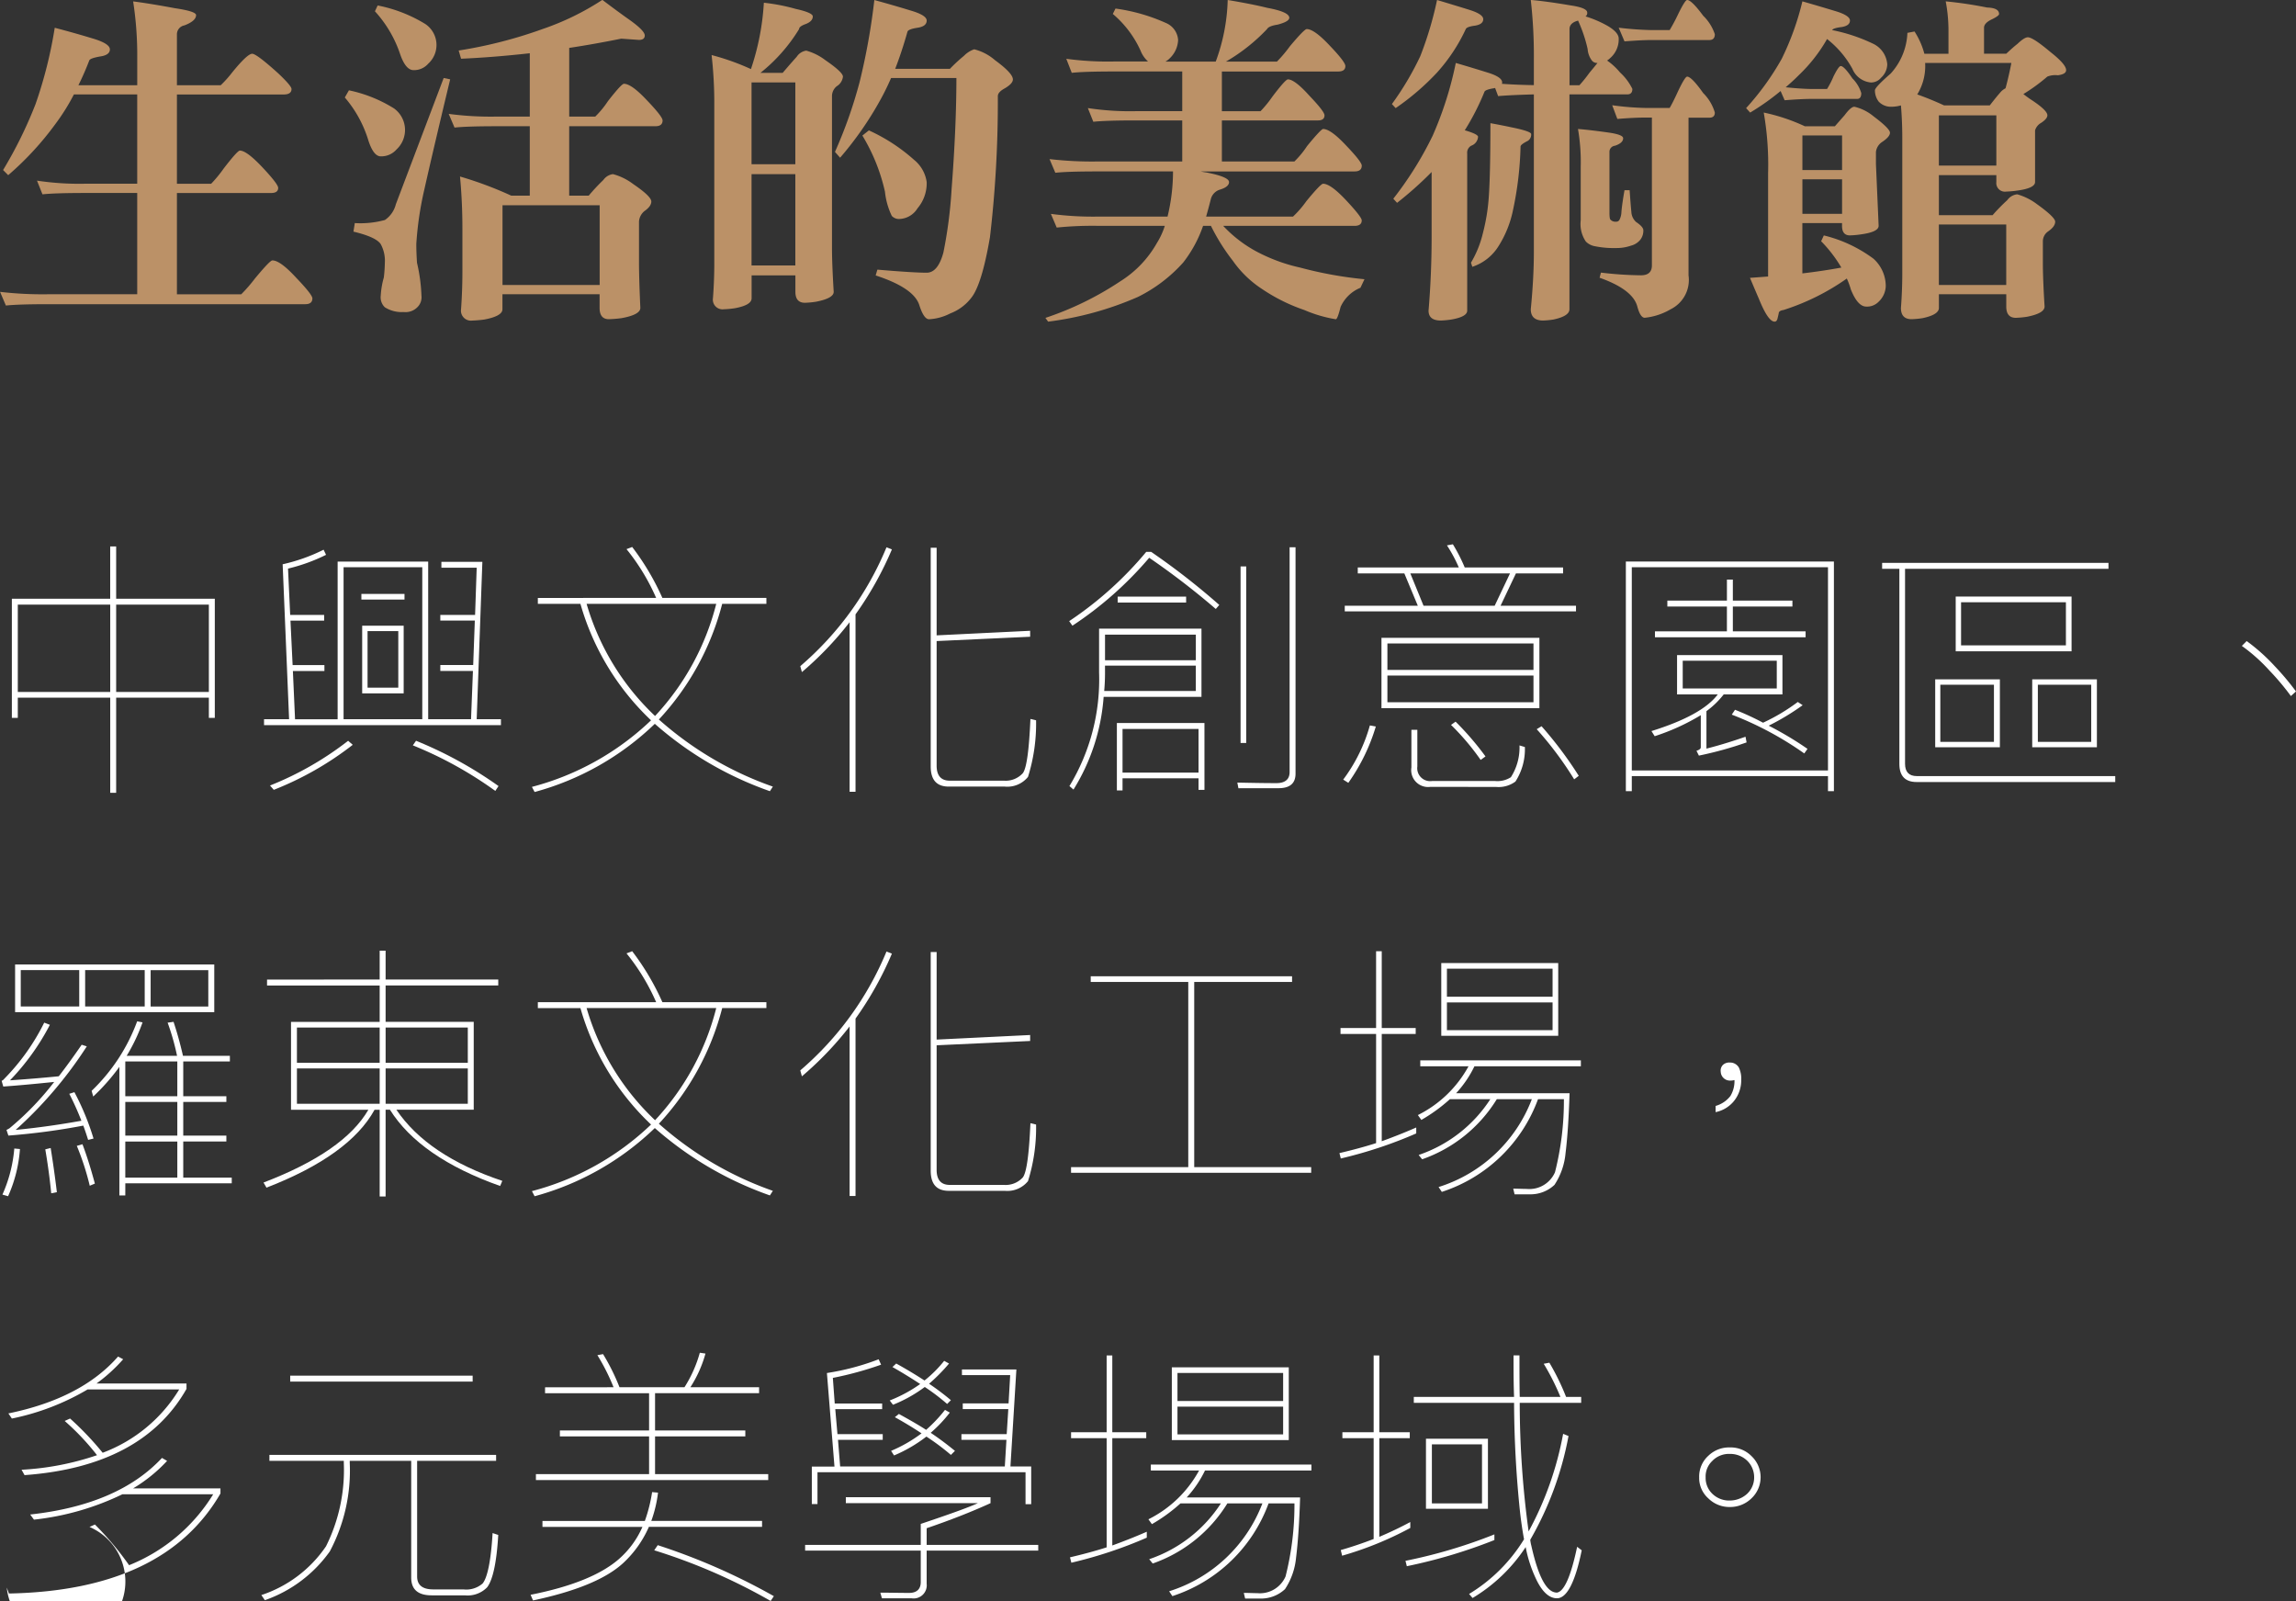 <svg xmlns="http://www.w3.org/2000/svg" width="170.422" height="118.818" viewBox="0 0 170.422 118.818">
  <rect x="0" y="0" width="170.422" height="118.818" fill="#333333" stroke="none"/>
  <g id="section4_txt2" transform="translate(-1244.883 -985.407)">
    <g id="Group_1564" data-name="Group 1564" transform="translate(0.015 -4569.432)">
      <path id="Path_7750" data-name="Path 7750" d="M1248.931,5556.9q1.447.379,2.793.787,1.295.381,1.3.812t-.737.533q-.711.127-.787.28-.381.99-.812,1.853h4.367v-2.031a26.023,26.023,0,0,0-.305-4.19q1.219.153,3.123.508,1.549.229,1.549.508,0,.432-.863.762a.676.676,0,0,0-.559.66v3.783h3.25a8.513,8.513,0,0,0,.864-.965q1.116-1.37,1.472-1.371.33,0,1.955,1.473.964.914.965,1.142,0,.406-.584.407h-7.922v6.627h2.539a9.7,9.7,0,0,0,.94-1.143q1.016-1.32,1.193-1.32.507,0,1.676,1.244t1.168,1.523q0,.382-.533.381h-6.983v7.516h4.774a11.286,11.286,0,0,0,1.015-1.168q1.117-1.347,1.295-1.346.584,0,1.752,1.27,1.219,1.269,1.219,1.549,0,.431-.533.431h-19.069q-2.235,0-3.148.1l-.432-1.016a27.185,27.185,0,0,0,3.58.178h6.6v-7.516h-3.885q-2.208,0-3.148.1l-.406-1.016a20.9,20.9,0,0,0,3.554.229h3.885v-6.627h-4.7a15.312,15.312,0,0,1-1.346,2.158,22.554,22.554,0,0,1-3.529,3.834l-.381-.381a31.762,31.762,0,0,0,2.412-4.9A32.538,32.538,0,0,0,1248.931,5556.9Z" fill="#bb9167"/>
      <path id="Path_7751" data-name="Path 7751" d="M1270.767,5561.542a10.252,10.252,0,0,1,3.351,1.346,1.974,1.974,0,0,1,.178,3.047,1.5,1.5,0,0,1-1.168.507q-.533,0-.914-1.168a8.812,8.812,0,0,0-1.752-3.2Zm7.033-.914.482.1q-1.269,5.281-1.929,8.226a24.724,24.724,0,0,0-.584,3.986c0,.424.016.889.051,1.4a12.541,12.541,0,0,1,.33,2.437,1.027,1.027,0,0,1-.305.864,1.23,1.23,0,0,1-1.016.355,2.329,2.329,0,0,1-1.4-.355,1.027,1.027,0,0,1-.3-.864,6.185,6.185,0,0,1,.229-1.345,10.671,10.671,0,0,0,.076-1.092,2.576,2.576,0,0,0-.3-1.371q-.332-.534-2.031-.94l.1-.634a6.884,6.884,0,0,0,2.235-.229,2,2,0,0,0,.812-1.168Zm-4.9-5.383a10.653,10.653,0,0,1,3.529,1.371,1.875,1.875,0,0,1,.228,2.946,1.4,1.4,0,0,1-1.091.482q-.585,0-.991-1.168a8.937,8.937,0,0,0-1.878-3.2Zm18.078,2.463q-2.007.406-3.86.686v5.1h1.93a6.908,6.908,0,0,0,.94-1.142q1.014-1.3,1.193-1.295.558,0,1.7,1.218,1.167,1.219,1.168,1.5,0,.432-.533.432h-6.4v5.154h1.448a15.12,15.12,0,0,1,1.091-1.168,1.031,1.031,0,0,1,.711-.431,4.322,4.322,0,0,1,1.5.736q1.345.913,1.346,1.295c0,.237-.17.474-.508.711a1.091,1.091,0,0,0-.406.787v2.971q0,1.243.1,3.427,0,.508-1.4.762a8.724,8.724,0,0,1-.939.076q-.685,0-.686-.838v-1.015h-7.211v1.117q0,.507-1.345.762a8.735,8.735,0,0,1-.889.076.74.74,0,0,1-.838-.838q.1-1.4.1-2.818v-3.149q0-2.006-.178-3.885a27.951,27.951,0,0,1,3.808,1.422h1.371v-5.154h-2.437q-2.235,0-3.148.1l-.432-1.016a23.658,23.658,0,0,0,3.58.2h2.437v-4.7q-2.691.3-5.1.406l-.178-.609a33.675,33.675,0,0,0,6.246-1.6,19.626,19.626,0,0,0,4.418-2.158q1.243.939,2.006,1.473,1.143.813,1.143,1.168c0,.22-.145.33-.432.33Zm-8.811,18.281h7.211v-5.916h-7.211Z" fill="#bb9167"/>
      <path id="Path_7752" data-name="Path 7752" d="M1301.566,5555.042a14.325,14.325,0,0,1,2.361.457q1.269.281,1.27.559c0,.237-.17.423-.508.558q-.508.178-.508.381a12.431,12.431,0,0,1-2.869,3.25h1.65q.583-.686,1.041-1.193a1.015,1.015,0,0,1,.711-.457,4.178,4.178,0,0,1,1.422.711q1.295.888,1.3,1.218a.954.954,0,0,1-.457.711.939.939,0,0,0-.356.737v11.273q0,1.168.127,3.25,0,.481-1.32.736a6.756,6.756,0,0,1-.812.077c-.475,0-.711-.271-.711-.813v-1.219h-3.25v1.7q0,.507-1.245.736a6.681,6.681,0,0,1-.812.076.718.718,0,0,1-.813-.812q.1-1.321.1-2.641v-11.781a31.623,31.623,0,0,0-.2-3.631,17.813,17.813,0,0,1,2.92,1.041A18.69,18.69,0,0,0,1301.566,5555.042Zm-.914,11.984h3.25v-6.068h-3.25Zm0,7.516h3.25v-6.779h-3.25Zm9.115-19.7q1.4.381,2.64.762,1.245.355,1.245.761,0,.432-.686.534c-.44.067-.685.161-.736.279q-.432,1.523-.914,2.767h4.062a12,12,0,0,1,1.041-.964,1.919,1.919,0,0,1,.762-.483,3.763,3.763,0,0,1,1.549.813q1.32.965,1.32,1.422,0,.33-.686.71c-.288.17-.431.348-.431.534a86.571,86.571,0,0,1-.584,10.461q-.609,3.554-1.4,4.519a3.551,3.551,0,0,1-1.548,1.143,3.835,3.835,0,0,1-1.575.431q-.381,0-.711-1.015-.381-1.3-3.25-2.235l.127-.431q2.667.228,3.657.228.837,0,1.244-1.5a33.536,33.536,0,0,0,.609-4.722q.354-4.6.356-8.227h-4.85a18.294,18.294,0,0,1-.838,1.7,25.171,25.171,0,0,1-2.945,4.215l-.381-.432a34.273,34.273,0,0,0,1.828-5.179A48.546,48.546,0,0,0,1309.767,5554.839Zm-.406,9.674a13.25,13.25,0,0,1,3.351,2.183,2.585,2.585,0,0,1,.94,1.651,2.87,2.87,0,0,1-.686,1.955,1.642,1.642,0,0,1-1.371.787.727.727,0,0,1-.533-.229,5.434,5.434,0,0,1-.508-1.8,13.819,13.819,0,0,0-1.676-4.164Z" fill="#bb9167"/>
      <path id="Path_7753" data-name="Path 7753" d="M1327.667,5555.474a13.55,13.55,0,0,1,3.733,1.066,1.474,1.474,0,0,1,.914,1.27,1.984,1.984,0,0,1-.61,1.345,1.331,1.331,0,0,1-.33.254h3.733a14.167,14.167,0,0,0,.888-4.57q1.8.3,2.946.584,1.625.3,1.625.736,0,.281-.864.508-.66.1-.787.33a13.555,13.555,0,0,1-3.047,2.412h3.784a10.243,10.243,0,0,0,.964-1.142q1.067-1.271,1.245-1.27.558,0,1.7,1.219,1.167,1.218,1.168,1.523,0,.406-.533.407h-8.633v2.945h2.869a8.884,8.884,0,0,0,.889-1.092q.963-1.269,1.142-1.269.507,0,1.6,1.218,1.116,1.168,1.117,1.448,0,.379-.483.38h-7.134v3.047h5.383a6.886,6.886,0,0,0,.939-1.142c.693-.846,1.092-1.27,1.193-1.27q.558,0,1.7,1.219,1.167,1.218,1.167,1.5c0,.288-.177.432-.533.432h-11.426c.153.034.3.059.432.076q1.675.33,1.676.711c0,.237-.221.423-.66.558a.993.993,0,0,0-.686.686q-.179.711-.355,1.32h6.449a7.6,7.6,0,0,0,.99-1.142q1.067-1.3,1.244-1.295.558,0,1.7,1.218,1.167,1.245,1.167,1.5c0,.271-.177.407-.533.407h-9.75a9.555,9.555,0,0,0,2.768,2.056,12.694,12.694,0,0,0,2.945,1.041,29.087,29.087,0,0,0,4.774.864l-.3.634a2.756,2.756,0,0,0-1.473,1.422c-.152.61-.271.914-.355.914a9.875,9.875,0,0,1-2.336-.685,13.144,13.144,0,0,1-3.123-1.549,7.923,7.923,0,0,1-2.184-2.107,14.99,14.99,0,0,1-1.625-2.59h-.584a9.374,9.374,0,0,1-1.472,2.717,11.113,11.113,0,0,1-3.377,2.564,24.1,24.1,0,0,1-6.653,1.828l-.2-.279a23.253,23.253,0,0,0,5.561-2.717,7.955,7.955,0,0,0,2.716-2.844,5.455,5.455,0,0,0,.584-1.269h-4.875a26.309,26.309,0,0,0-3.148.127l-.432-1.016a23.667,23.667,0,0,0,3.58.2h5.079a14.23,14.23,0,0,0,.406-3.351h-5.586q-2.235,0-3.149.1l-.431-1.015a27.192,27.192,0,0,0,3.58.177h6.271v-3.047h-3.453q-2.208,0-3.148.1l-.406-1.016a20.845,20.845,0,0,0,3.554.229h3.453v-2.945h-5.052q-2.237,0-3.149.1l-.406-1.041a23.2,23.2,0,0,0,3.555.2h2.513a2.149,2.149,0,0,1-.558-.812,7.755,7.755,0,0,0-2.057-2.717Z" fill="#bb9167"/>
      <path id="Path_7754" data-name="Path 7754" d="M1351.534,5554.839q1.192.356,2.336.711,1.092.33,1.092.711t-.609.482q-.609.076-.686.254a12.992,12.992,0,0,1-2.133,3.225,18.553,18.553,0,0,1-3.072,2.64l-.279-.3a21.81,21.81,0,0,0,2.107-3.555A26.176,26.176,0,0,0,1351.534,5554.839Zm1.391,4.672q1.215.355,2.354.711,1.086.33,1.087.736a.148.148,0,0,1-.025.1c.675.05,1.468.085,2.379.1v-1.955a36.471,36.471,0,0,0-.229-4.367q1.178.1,2.971.406,1.219.178,1.219.533a.3.3,0,0,1-.127.28,8.34,8.34,0,0,1,1.65.711c.541.321.813.634.813.939a1.836,1.836,0,0,1-.635,1.447,1.182,1.182,0,0,1-.228.178,4.822,4.822,0,0,1,.964.889,4.058,4.058,0,0,1,.914,1.218c0,.271-.126.407-.38.407h-4.291v15.945q0,.507-1.18.762a6.272,6.272,0,0,1-.769.076q-.921,0-.921-.838.23-2.337.229-4.266v-11.679q-1.82.051-2.652.127l-.228-.61a.1.1,0,0,1-.076.026c-.421.068-.657.152-.707.254a18.311,18.311,0,0,1-1.466,2.869c.067.017.127.034.178.051.538.169.808.313.808.431a.754.754,0,0,1-.505.66.591.591,0,0,0-.3.584v11.655q0,.456-1.168.66a6.771,6.771,0,0,1-.787.076q-.915,0-.914-.736.228-2.718.228-5.485v-4.8a26.849,26.849,0,0,1-2.564,2.286l-.28-.305a25.985,25.985,0,0,0,2.919-4.672A26.432,26.432,0,0,0,1352.925,5559.511Zm2.57,4.469q.964.177,1.524.3c1,.2,1.5.373,1.5.508a.546.546,0,0,1-.254.508q-.508.254-.533.406a25.213,25.213,0,0,1-.559,4.723,7.969,7.969,0,0,1-1.066,2.666,3.624,3.624,0,0,1-1.955,1.549l-.1-.305a7.882,7.882,0,0,0,.889-2.209,14.362,14.362,0,0,0,.431-2.641Q1355.494,5567.814,1355.495,5563.98Zm7.948-4.469h-.026a.483.483,0,0,1-.406-.2,1.627,1.627,0,0,1-.3-.838,10.627,10.627,0,0,0-.711-2.108.2.2,0,0,1-.076.026c-.373.118-.558.322-.558.609v4.164h.736a10.227,10.227,0,0,0,.736-.914C1363.12,5559.909,1363.323,5559.663,1363.443,5559.511Zm-1.448,4.9q.939.076,2.362.279.99.153.99.407,0,.355-.609.558a.454.454,0,0,0-.407.457v4.494c0,.322.026.5.076.534a.5.5,0,0,0,.407.152.273.273,0,0,0,.254-.127,1.384,1.384,0,0,0,.152-.609q.05-.584.228-1.6h.381q.077,1.118.127,1.6a1.078,1.078,0,0,0,.356.761c.355.238.533.441.533.61a1.083,1.083,0,0,1-.229.711,1.3,1.3,0,0,1-.685.431,3.209,3.209,0,0,1-1.117.178,6.965,6.965,0,0,1-1.524-.127,1.26,1.26,0,0,1-.711-.355,2.306,2.306,0,0,1-.381-1.575v-3.96A14.463,14.463,0,0,0,1361.995,5564.411Zm8.1-3.885q.33,0,1.193,1.219a3.361,3.361,0,0,1,.864,1.447q0,.381-.407.381H1370.2v11.7a2.424,2.424,0,0,1-1.321,2.514,4.723,4.723,0,0,1-1.929.635q-.332,0-.559-.863-.355-1.245-2.793-2.108l.1-.381a26.58,26.58,0,0,0,2.97.2c.541,0,.813-.245.813-.736v-10.969h-.533q-.762,0-2.032.1l-.381-1.016a20.255,20.255,0,0,0,2.413.2h1.853c.169-.287.381-.711.635-1.269Q1369.942,5560.526,1370.095,5560.526Zm0-5.687q.33,0,1.193,1.168a3.389,3.389,0,0,1,.864,1.371q0,.432-.407.432h-4.265q-.762,0-2.032.1l-.431-1.015a24.039,24.039,0,0,0,2.463.177h1.32a13.365,13.365,0,0,0,.635-1.193Q1369.942,5554.839,1370.095,5554.839Z" fill="#bb9167"/>
      <path id="Path_7755" data-name="Path 7755" d="M1378.652,5554.94q1.243.357,2.412.711c.744.221,1.117.457,1.117.711s-.2.415-.609.483q-.636.076-.711.228a12.661,12.661,0,0,1,3.1,1.041,1.845,1.845,0,0,1,.99,1.5,1.383,1.383,0,0,1-.457.991.962.962,0,0,1-.761.355,1.644,1.644,0,0,1-1.371-1.016,7.181,7.181,0,0,0-1.879-2.209,11.715,11.715,0,0,1-2.108,2.692c-.3.305-.627.6-.965.889q1.245.126,1.956.126h1.117a6.709,6.709,0,0,0,.482-.939q.381-.762.533-.762.253,0,.864.914a2.6,2.6,0,0,1,.66,1.092q0,.432-.305.432h-3.351q-.762,0-2.032.1l-.3-.685a18.069,18.069,0,0,1-2.26,1.6l-.3-.33a19.914,19.914,0,0,0,2.641-3.656A20.391,20.391,0,0,0,1378.652,5554.94Zm-2.87,8.252a13.968,13.968,0,0,1,3.047,1.016h2.235q.405-.458.736-.838c.3-.406.541-.609.711-.609a3.454,3.454,0,0,1,1.422.711q1.218.913,1.219,1.218c0,.2-.2.432-.584.686a1.028,1.028,0,0,0-.457.736v.914l.2,4.571q0,.456-1.295.634a6.785,6.785,0,0,1-.838.077q-.585,0-.584-.711v-.2h-2.945v3.732q1.523-.179,2.894-.432a9.98,9.98,0,0,0-1.5-1.955l.2-.431a10.214,10.214,0,0,1,3.682,1.726,2.733,2.733,0,0,1,.914,2.057,1.662,1.662,0,0,1-.533,1.142,1.188,1.188,0,0,1-.914.356q-.636,0-1.143-1.27a5.742,5.742,0,0,0-.3-.812,17.149,17.149,0,0,1-4.7,2.336c-.237.034-.355.118-.355.254-.018.084-.043.194-.077.33q-.051.279-.228.279-.483,0-1.168-1.7-.2-.457-.66-1.549.71-.051,1.346-.1v-7.694A22.4,22.4,0,0,0,1375.782,5563.192Zm2.87,4.266h2.945v-2.564h-2.945Zm0,3.25h2.945v-2.564h-2.945Zm10.638-15.768a30.393,30.393,0,0,1,3.073.458c.591.017.888.177.888.482,0,.085-.17.212-.508.381-.406.186-.609.4-.609.635v1.929h1.65q.483-.456.838-.736c.338-.321.592-.483.762-.483q.381,0,1.676,1.092,1.167.915,1.168,1.346,0,.3-.61.381a1.608,1.608,0,0,0-.787.1,13.338,13.338,0,0,1-1.777,1.295c.152.119.312.238.482.356q1.3.837,1.3,1.219,0,.253-.457.558a.959.959,0,0,0-.457.559v3.834q0,.456-1.3.634a7.344,7.344,0,0,1-.838.077.64.64,0,0,1-.736-.711v-.508h-4.266v2.971h3.987a13.726,13.726,0,0,1,1.092-1.118,1.038,1.038,0,0,1,.736-.431,4.46,4.46,0,0,1,1.473.736q1.344.966,1.345,1.295c0,.237-.17.474-.508.711a.9.9,0,0,0-.406.736v1.6q0,1.192.127,3.25,0,.507-1.32.762a6.985,6.985,0,0,1-.813.076q-.711,0-.711-.838v-.914h-5v1.015q0,.508-1.218.762a6.228,6.228,0,0,1-.813.076q-.788,0-.787-.838.1-1.294.1-2.615V5565.1q0-1.269-.1-2.438a2.658,2.658,0,0,1-.736.1,1.246,1.246,0,0,1-.914-.381,1.38,1.38,0,0,1-.28-.838q0-.228,1.168-1.244a4.753,4.753,0,0,0,1.242-3.022l.529-.1a5.753,5.753,0,0,1,.73,1.65h1.79v-1.752A11.688,11.688,0,0,0,1389.29,5554.94Zm-.127,7.719h3.4q.43-.558.761-.939a1.256,1.256,0,0,1,.407-.33q.253-.939.431-1.879h-6.4a4.026,4.026,0,0,1-.584,2.336Q1388.173,5562.2,1389.163,5562.659Zm-.381,4.469h4.266V5563.4h-4.266Zm0,8.861h5V5571.5h-5Z" fill="#bb9167"/>
    </g>
    <g id="Group_1565" data-name="Group 1565" transform="translate(0.015 -4569.432)">
      <path id="Path_7756" data-name="Path 7756" d="M1253.49,5595.393v3.881h7.322v8.842h-.441v-1.5h-6.881v7.061h-.44v-7.061h-6.861v1.5h-.441v-8.842h7.3v-3.881Zm-.44,10.8v-6.482h-6.861v6.482Zm7.321,0v-6.482h-6.881v6.482Z" fill="#fff"/>
      <path id="Path_7757" data-name="Path 7757" d="M1276.651,5608.216h3.18l.141-3.581h-2.421v-.44h2.44l.121-3.3h-2.561v-.421h2.581l.119-3.5h-2.62v-.44h3.041l-.421,11.682h1.8v.44h-17.584v-.44h1.86l-.479-11.5a13.191,13.191,0,0,0,3.04-1.08l.181.38a13.209,13.209,0,0,1-2.822,1.021l.16,3.44h2.521v.421h-2.5l.16,3.3h2.36v.44h-2.34l.16,3.581h3.161v-11.7h6.721Zm-5.6,1.9a23.587,23.587,0,0,1-5.861,3.341l-.281-.32a23.7,23.7,0,0,0,5.8-3.321Zm5.161-1.9v-11.282h-5.842v11.282Zm-1.32-9.3v.42h-3.2v-.42Zm-.061,2.36v5.021h-3.08v-5.021Zm-.4.4h-2.281v4.2h2.281Zm7.441,11.5-.24.36a28.944,28.944,0,0,0-6.121-3.381l.239-.34A30.031,30.031,0,0,1,1281.872,5613.177Z" fill="#fff"/>
      <path id="Path_7758" data-name="Path 7758" d="M1293.571,5599.214a15.67,15.67,0,0,0-2.2-3.621l.421-.16a18.767,18.767,0,0,1,2.241,3.781h7.721v.44h-3.281a19.84,19.84,0,0,1-4.7,8.582,25.319,25.319,0,0,0,8.461,4.981l-.22.34a25.832,25.832,0,0,1-8.542-5,20.618,20.618,0,0,1-8.922,5.061l-.2-.38a20.173,20.173,0,0,0,8.842-4.941,19.089,19.089,0,0,1-5.241-8.642h-3.161v-.44Zm-.081,8.762a19.024,19.024,0,0,0,4.541-8.322h-9.622A18.581,18.581,0,0,0,1293.49,5607.976Z" fill="#fff"/>
      <path id="Path_7759" data-name="Path 7759" d="M1311.07,5595.613a25.188,25.188,0,0,1-2.7,4.822V5613.6h-.44v-12.582a24.716,24.716,0,0,1-3.541,3.7l-.12-.44a23.369,23.369,0,0,0,6.4-8.822Zm10.261,6.482-6.941.32v9.242c0,.74.32,1.12.98,1.12h4.021a1.719,1.719,0,0,0,1.4-.56c.281-.38.46-1.72.561-4.021l.42.1a13.25,13.25,0,0,1-.6,4.2,1.972,1.972,0,0,1-1.721.72h-4.161c-.9,0-1.34-.5-1.34-1.5v-16.224h.44v6.5l6.941-.34Z" fill="#fff"/>
      <path id="Path_7760" data-name="Path 7760" d="M1330.309,5595.793a52.8,52.8,0,0,1,5.061,3.941l-.259.3a56.661,56.661,0,0,0-4.942-3.8,26.908,26.908,0,0,1-5.7,5.041l-.24-.339a26.576,26.576,0,0,0,5.721-5.142Zm-5.761,17.644-.3-.26a15.262,15.262,0,0,0,2.2-8.442v-3.24h7.6v5.061h-7.262A15.06,15.06,0,0,1,1324.548,5613.437Zm2.341-8.7q0,.72-.061,1.381h6.8v-1.881h-6.741Zm6.741-2.8h-6.741v1.9h6.741Zm.64,11.522h-.44v-.86h-5.641v.9h-.42v-5h6.5Zm-1.361-14.343v.44h-5.081v-.44Zm.921,13.063v-3.241h-5.641v3.241Zm2.96,1.16-.079-.42c1,.02,1.98.04,2.9.04.639,0,.979-.28.979-.82v-16.684h.44v16.8q0,1.08-1.259,1.08Zm.58-16.463v13.1h-.42v-13.1Z" fill="#fff"/>
      <path id="Path_7761" data-name="Path 7761" d="M1346.989,5608.756a14.266,14.266,0,0,1-2.041,4.181l-.38-.24a12.167,12.167,0,0,0,1.98-4.021Zm-1.34-11.362v-.44h7.5a10.5,10.5,0,0,0-.88-1.64l.44-.081a12.51,12.51,0,0,1,.88,1.721h7.3v.44h-3.5l-1.141,2.4h5.6v.42h-17.164v-.42h5.422l-1-2.4Zm13.482,4.781v5.221h-11.723v-5.221Zm-.44,2.38v-1.96h-10.842v1.96Zm0,.42h-10.842v1.981h10.842Zm-2.88-5.181,1.139-2.4h-7.4l.981,2.4Zm-4.781,13.443a1.253,1.253,0,0,1-1.4-1.44V5609h.441v2.721a.96.96,0,0,0,1.1,1.08h4.661a1.847,1.847,0,0,0,1.181-.28,4.082,4.082,0,0,0,.64-2.361l.4.12a4.434,4.434,0,0,1-.7,2.561,2.1,2.1,0,0,1-1.441.4Zm4.1-2.26-.359.26a18.215,18.215,0,0,0-2.2-2.6l.339-.24A21.444,21.444,0,0,1,1355.13,5610.977Zm6.922,1.44-.34.26a25.541,25.541,0,0,0-2.781-3.721l.36-.22A28.812,28.812,0,0,1,1362.052,5612.417Z" fill="#fff"/>
      <path id="Path_7762" data-name="Path 7762" d="M1380.991,5613.557h-.44v-1.12h-14.562v1.12h-.441v-17.043h15.443Zm-.44-1.54v-15.083h-14.562v15.083Zm-3.38-8.562v2.921h-4.361a6.362,6.362,0,0,1-1.28,1.24v2.781c.959-.241,1.92-.541,2.9-.881l.08.421a27.488,27.488,0,0,1-3.541.98l-.18-.36c.2-.06.321-.14.321-.261v-2.38a16.256,16.256,0,0,1-3.421,1.56l-.241-.38c2.5-.78,4.142-1.68,4.921-2.72h-3.02v-2.921Zm-4.121-4.041v-1.56h.44v1.56h4.421v.44h-4.421v1.841h5.4v.44h-11.182v-.44h5.341v-1.841h-4.421v-.44Zm3.7,4.461h-6.981v2.061h6.981Zm1.921,3.3a17.929,17.929,0,0,1-2.52,1.52,25.323,25.323,0,0,1,2.88,1.721l-.24.339a24.661,24.661,0,0,0-5.381-2.88l.24-.36a19.669,19.669,0,0,1,2.081.96,14.186,14.186,0,0,0,2.58-1.54Z" fill="#fff"/>
      <path id="Path_7763" data-name="Path 7763" d="M1401.371,5596.614v.44h-15.1v14.463c0,.6.279.92.88.92h14.722v.44h-14.743c-.859,0-1.28-.46-1.28-1.34v-14.483h-1.28v-.44Zm-8.061,8.641v5.041h-4.8v-5.041Zm-.441.4h-3.98v4.242h3.98Zm5.762-6.541v4.061h-8.6v-4.061Zm-.42.42h-7.782v3.2h7.782Zm2.3,5.721v5.041h-4.8v-5.041Zm-.421.4h-3.961v4.242h3.961Z" fill="#fff"/>
      <path id="Path_7764" data-name="Path 7764" d="M1413.71,5604.275a19.6,19.6,0,0,1,1.58,1.881l-.38.34a18.3,18.3,0,0,0-1.58-1.881,12.749,12.749,0,0,0-2.06-1.84l.359-.36A14.13,14.13,0,0,1,1413.71,5604.275Z" fill="#fff"/>
      <path id="Path_7765" data-name="Path 7765" d="M1251.81,5639.336l-.4.1c-.12-.38-.239-.74-.359-1.06a50.052,50.052,0,0,1-5.561.74l-.14-.42a2.293,2.293,0,0,0,.22-.12,21.25,21.25,0,0,0,3.32-3.441c-1.36.14-2.62.261-3.78.341l-.12-.421a.521.521,0,0,0,.2-.159,16.035,16.035,0,0,0,2.96-4.162l.421.161a17.6,17.6,0,0,1-2.961,4.12c1.2-.079,2.4-.18,3.621-.3.559-.72,1.12-1.5,1.7-2.34l.38.12a30.526,30.526,0,0,1-5.281,6.2c1.68-.16,3.32-.4,4.88-.68a20.7,20.7,0,0,0-.9-2l.381-.12A19.012,19.012,0,0,1,1251.81,5639.336Zm-5.461.78a10.366,10.366,0,0,1-.88,3.5l-.421-.12a10.475,10.475,0,0,0,.881-3.42Zm14.423-13.7v3.54h-14.783v-3.54Zm-10.023.42h-4.341v2.7h4.341Zm-1.66,16.483-.42.08c-.12-1.24-.28-2.32-.44-3.261l.4-.1C1248.789,5641.037,1248.949,5642.137,1249.089,5643.317Zm2.82-.64-.379.16a19.771,19.771,0,0,0-.96-2.96l.419-.121C1251.329,5640.657,1251.63,5641.637,1251.909,5642.677Zm3.7-15.843h-4.421v2.7h4.421Zm-1.441,16.723h-.439v-9.542a15.506,15.506,0,0,1-1.941,2.2l-.12-.421a13.655,13.655,0,0,0,3.381-5.161l.4.08a13.34,13.34,0,0,1-1.179,2.481h3.74a17.548,17.548,0,0,0-.7-2.461l.44-.06c.24.721.481,1.561.7,2.521h3.481v.42h-3.461v2.581h3.2v.42h-3.2v2.5h3.2v.44h-3.2v2.681h3.6v.42h-7.9Zm0-9.942v2.581h3.861v-2.581Zm0,5.5h3.861v-2.5h-3.861Zm0,3.121h3.861v-2.681h-3.861Zm6.161-15.4h-4.28v2.7h4.28Z" fill="#fff"/>
      <path id="Path_7766" data-name="Path 7766" d="M1273.05,5627.534v-2.141h.44v2.141h8.362v.44h-8.362v2.7h6.541v6.522h-5.741q2.31,3.42,7.862,5.281l-.16.38c-3.961-1.4-6.7-3.3-8.181-5.661h-.321v6.441h-.44V5637.2h-.38q-1.86,3.39-8.021,5.781l-.221-.38q5.972-2.28,7.782-5.4h-5.741v-6.522h6.581v-2.7h-8.361v-.44Zm0,3.561h-6.142v2.62h6.142Zm-6.142,5.661h6.142v-2.621h-6.142Zm12.683-5.661h-6.1v2.62h6.1Zm-6.1,5.661h6.1v-2.621h-6.1Z" fill="#fff"/>
      <path id="Path_7767" data-name="Path 7767" d="M1293.571,5629.214a15.67,15.67,0,0,0-2.2-3.621l.421-.16a18.767,18.767,0,0,1,2.241,3.781h7.721v.44h-3.281a19.84,19.84,0,0,1-4.7,8.582,25.319,25.319,0,0,0,8.461,4.981l-.22.34a25.832,25.832,0,0,1-8.542-5,20.618,20.618,0,0,1-8.922,5.061l-.2-.38a20.173,20.173,0,0,0,8.842-4.941,19.089,19.089,0,0,1-5.241-8.642h-3.161v-.44Zm-.081,8.762a19.024,19.024,0,0,0,4.541-8.322h-9.622A18.581,18.581,0,0,0,1293.49,5637.976Z" fill="#fff"/>
      <path id="Path_7768" data-name="Path 7768" d="M1311.07,5625.613a25.188,25.188,0,0,1-2.7,4.822V5643.6h-.44v-12.582a24.716,24.716,0,0,1-3.541,3.7l-.12-.44a23.369,23.369,0,0,0,6.4-8.822Zm10.261,6.482-6.941.32v9.242c0,.74.32,1.12.98,1.12h4.021a1.719,1.719,0,0,0,1.4-.56c.281-.38.46-1.72.561-4.021l.42.1a13.25,13.25,0,0,1-.6,4.2,1.972,1.972,0,0,1-1.721.72h-4.161c-.9,0-1.34-.5-1.34-1.5v-16.224h.44v6.5l6.941-.34Z" fill="#fff"/>
      <path id="Path_7769" data-name="Path 7769" d="M1325.828,5627.714v-.421h14.944v.421h-7.262v13.743h8.682v.42h-17.824v-.42h8.7v-13.743Z" fill="#fff"/>
      <path id="Path_7770" data-name="Path 7770" d="M1347.009,5631.134v-5.7h.42v5.7h2.52v.441h-2.52v7.961c.88-.32,1.74-.66,2.56-1.02v.44a32.291,32.291,0,0,1-5.6,1.86l-.1-.4c.94-.221,1.84-.46,2.721-.741v-8.1h-2.641v-.441Zm15.2,2.4v.44h-7.9a8.221,8.221,0,0,1-1.361,2h8.422c-.059,1.84-.16,3.34-.3,4.461a5.094,5.094,0,0,1-.821,2.34,2.594,2.594,0,0,1-1.84.7h-1.12l-.1-.42c.36,0,.68.02,1,.02a2.077,2.077,0,0,0,2.1-1.24,21.585,21.585,0,0,0,.66-5.421h-1.92a11.332,11.332,0,0,1-7.141,6.881l-.24-.36a10.89,10.89,0,0,0,6.922-6.521h-2.6a10.609,10.609,0,0,1-5.542,4.461l-.26-.32a10.257,10.257,0,0,0,5.321-4.141h-3a12.284,12.284,0,0,1-2.12,1.54l-.259-.36a8.682,8.682,0,0,0,3.76-3.621h-3.581v-.44Zm-1.681-7.221v5.4h-8.681v-5.4Zm-.419,2.5v-2.081h-7.842v2.081Zm0,.42h-7.842v2.06h7.842Z" fill="#fff"/>
      <path id="Path_7771" data-name="Path 7771" d="M1373.93,5634.055a1.868,1.868,0,0,1,.181.92,2.442,2.442,0,0,1-.541,1.581,2.36,2.36,0,0,1-1.36.82v-.46a2.115,2.115,0,0,0,1.1-.74,2.154,2.154,0,0,0,.3-1.181,1.248,1.248,0,0,1-.36.04.685.685,0,0,1-.66-.66.6.6,0,0,1,.16-.5.682.682,0,0,1,.52-.18A.753.753,0,0,1,1373.93,5634.055Z" fill="#fff"/>
      <path id="Path_7772" data-name="Path 7772" d="M1254.45,5671a12.991,12.991,0,0,0,6.242-5.262h-6.742a19.951,19.951,0,0,1-6.561,1.881l-.28-.38q6.541-.72,9.782-4.2l.38.22a11.464,11.464,0,0,1-2.521,2.04h6.482v.38q-4.172,7.2-15.7,7.422l-.161-.44a4.413,4.413,0,1,0,6.142-4.5l.4-.18A22.918,22.918,0,0,1,1254.45,5671Zm-.44-15.284a11.982,11.982,0,0,1-1.98,1.8h6.681v.4q-3.27,5.76-12.022,6.4l-.22-.4a20.641,20.641,0,0,0,5.6-1.08,18.3,18.3,0,0,0-2.4-2.541l.4-.18a22.355,22.355,0,0,1,2.42,2.541,11.261,11.261,0,0,0,5.681-4.7h-6.8a18.09,18.09,0,0,1-5.621,2.16l-.259-.38c3.6-.74,6.321-2.14,8.141-4.221Z" fill="#fff"/>
      <path id="Path_7773" data-name="Path 7773" d="M1281.692,5662.815v.44h-5.862v8.582q0,.96,1.2.96h2.241a1.847,1.847,0,0,0,1.42-.44c.36-.44.62-1.7.74-3.741l.42.14c-.12,2.04-.4,3.321-.821,3.881a2.02,2.02,0,0,1-1.66.6h-2.46c-1.02,0-1.52-.44-1.52-1.32v-8.662h-4.562v.14a12.783,12.783,0,0,1-1.48,6.582,9.919,9.919,0,0,1-4.82,3.62l-.261-.38a9.345,9.345,0,0,0,4.8-3.621,12.69,12.69,0,0,0,1.32-6.2v-.14h-5.522v-.44Zm-1.741-5.881v.44h-13.543v-.44Z" fill="#fff"/>
      <path id="Path_7774" data-name="Path 7774" d="M1293.71,5665.615a9.431,9.431,0,0,1-.5,2.1h8.222v.44h-8.4a8.077,8.077,0,0,1-1.9,2.68c-1.28,1.181-3.5,2.1-6.7,2.781l-.18-.42q4.531-.9,6.541-2.64a6.789,6.789,0,0,0,1.761-2.4h-7.422v-.44h7.6a11.488,11.488,0,0,0,.54-2.14Zm-3.3-7.821a15.46,15.46,0,0,0-1.2-2.381l.42-.079a15.637,15.637,0,0,1,1.221,2.46h4.821a9.4,9.4,0,0,0,1.14-2.561l.42.06a9.049,9.049,0,0,1-1.12,2.5h5.1v.44h-7.722V5661h6.7v.44h-6.7v2.8h8.4v.44h-17.243v-.44h8.4v-2.8h-6.621V5661h6.621v-2.761h-7.722v-.44Zm11.9,15.5-.24.36a43.111,43.111,0,0,0-8.642-3.76l.261-.381A47.232,47.232,0,0,1,1302.312,5673.3Z" fill="#fff"/>
      <path id="Path_7775" data-name="Path 7775" d="M1318.391,5665.956v.44q-2.1.96-4.741,1.86v1.24h8.282v.421h-8.282v2.46a.975.975,0,0,1-1.12,1.08h-2.2l-.12-.42c.641,0,1.361.02,2.141.02.559,0,.86-.28.86-.8v-2.34h-8.582v-.421h8.582v-1.56c2.021-.68,3.441-1.18,4.24-1.54h-9.8v-.44Zm-11.362-4.682h3.36v.421h-3.32l.16,1.98h12.222l.121-1.98h-3.341v-.421h3.36l.12-1.86h-3.381v-.42h3.4l.12-2.1h-3.581v-.42h4.041l-.441,7.2h1.54v2.8h-.42V5664.1h-15.443v2.361h-.42v-2.781h1.681l-.561-6.942a18.569,18.569,0,0,0,3.841-1.02l.181.4a25.159,25.159,0,0,1-3.581.981l.139,1.9h3.521v.42h-3.481Zm6.461-3.981a9.067,9.067,0,0,0,1.46-1.459l.361.2a13.347,13.347,0,0,1-1.481,1.5,18.962,18.962,0,0,1,1.62,1.22l-.28.28a15.592,15.592,0,0,0-1.66-1.26,10.324,10.324,0,0,1-2.36,1.32l-.241-.32a10.413,10.413,0,0,0,2.261-1.22c-.64-.42-1.32-.841-2.06-1.261l.28-.26Q1312.53,5656.665,1313.49,5657.293Zm.12,3.662a10.8,10.8,0,0,0,1.4-1.481l.36.2a10.324,10.324,0,0,1-1.42,1.5c.661.441,1.26.9,1.8,1.341l-.3.3a17.219,17.219,0,0,0-1.82-1.36,10.688,10.688,0,0,1-2.4,1.4l-.221-.34a10.45,10.45,0,0,0,2.261-1.3q-.9-.6-1.981-1.2l.3-.24C1312.31,5660.174,1312.989,5660.554,1313.61,5660.955Z" fill="#fff"/>
      <path id="Path_7776" data-name="Path 7776" d="M1327.009,5661.134v-5.7h.42v5.7h2.52v.441h-2.52v7.961c.88-.32,1.74-.66,2.56-1.02v.44a32.291,32.291,0,0,1-5.6,1.86l-.1-.4c.94-.221,1.84-.46,2.721-.741v-8.1h-2.641v-.441Zm15.2,2.4v.44h-7.9a8.221,8.221,0,0,1-1.361,2h8.422c-.059,1.84-.16,3.34-.3,4.461a5.094,5.094,0,0,1-.821,2.34,2.594,2.594,0,0,1-1.84.7h-1.12l-.1-.42c.36,0,.68.02,1,.02a2.077,2.077,0,0,0,2.1-1.24,21.585,21.585,0,0,0,.66-5.421h-1.92a11.332,11.332,0,0,1-7.141,6.881l-.24-.36a10.89,10.89,0,0,0,6.922-6.521h-2.6a10.609,10.609,0,0,1-5.542,4.461l-.26-.32a10.257,10.257,0,0,0,5.321-4.141h-3a12.284,12.284,0,0,1-2.12,1.54l-.259-.36a8.682,8.682,0,0,0,3.76-3.621h-3.581v-.44Zm-1.681-7.221v5.4h-8.681v-5.4Zm-.419,2.5v-2.081h-7.842v2.081Zm0,.42h-7.842v2.06h7.842Z" fill="#fff"/>
      <path id="Path_7777" data-name="Path 7777" d="M1346.828,5661.134v-5.7h.42v5.7h2.261v.441h-2.261v7.321c.8-.34,1.561-.7,2.3-1.1v.44a25.273,25.273,0,0,1-5.06,2.06l-.1-.419c.84-.241,1.66-.521,2.44-.821v-7.481h-2.32v-.441Zm8.962,8a38.664,38.664,0,0,1-6.5,1.941l-.1-.4a37.988,37.988,0,0,0,6.6-1.961Zm1.461-10.622c-.04-1-.04-2.02-.04-3.081h.44c0,1.081,0,2.121.02,3.081h3.021a17.517,17.517,0,0,0-1.241-2.461l.42-.079a17.525,17.525,0,0,1,1.241,2.54h1.12v.44h-4.561a70.292,70.292,0,0,0,.66,9.542,24.343,24.343,0,0,0,2.561-7.242l.4.161a24.3,24.3,0,0,1-2.84,7.7,2.84,2.84,0,0,0,.08.44c.52,2.321,1.14,3.481,1.9,3.481.54-.08,1.04-1.22,1.5-3.4l.34.261c-.48,2.36-1.1,3.56-1.84,3.56-.6,0-1.141-.52-1.6-1.54a9.689,9.689,0,0,1-.72-2.261,12.176,12.176,0,0,1-3.941,3.781l-.26-.3a12.177,12.177,0,0,0,4.08-4.061q-.179-.96-.3-2.04a80.779,80.779,0,0,1-.44-8.082h-7.442v-.44Zm-1.94,3.1v5.2h-4.6v-5.2Zm-.441.42h-3.72v4.381h3.72Z" fill="#fff"/>
      <path id="Path_7778" data-name="Path 7778" d="M1374.87,5662.9a2.154,2.154,0,0,1,0,3.141,2.252,2.252,0,0,1-1.6.64,2.223,2.223,0,0,1-1.6-.64,2.022,2.022,0,0,1-.68-1.561,2.073,2.073,0,0,1,.68-1.6,2.207,2.207,0,0,1,1.6-.62A2.172,2.172,0,0,1,1374.87,5662.9Zm-2.881.34a1.576,1.576,0,0,0-.519,1.24,1.629,1.629,0,0,0,.519,1.24,1.781,1.781,0,0,0,1.281.481,1.9,1.9,0,0,0,1.28-.5,1.661,1.661,0,0,0,.521-1.22,1.71,1.71,0,0,0-.521-1.24,1.815,1.815,0,0,0-1.28-.5A1.721,1.721,0,0,0,1371.989,5663.235Z" fill="#fff"/>
    </g>
  </g>
</svg>
